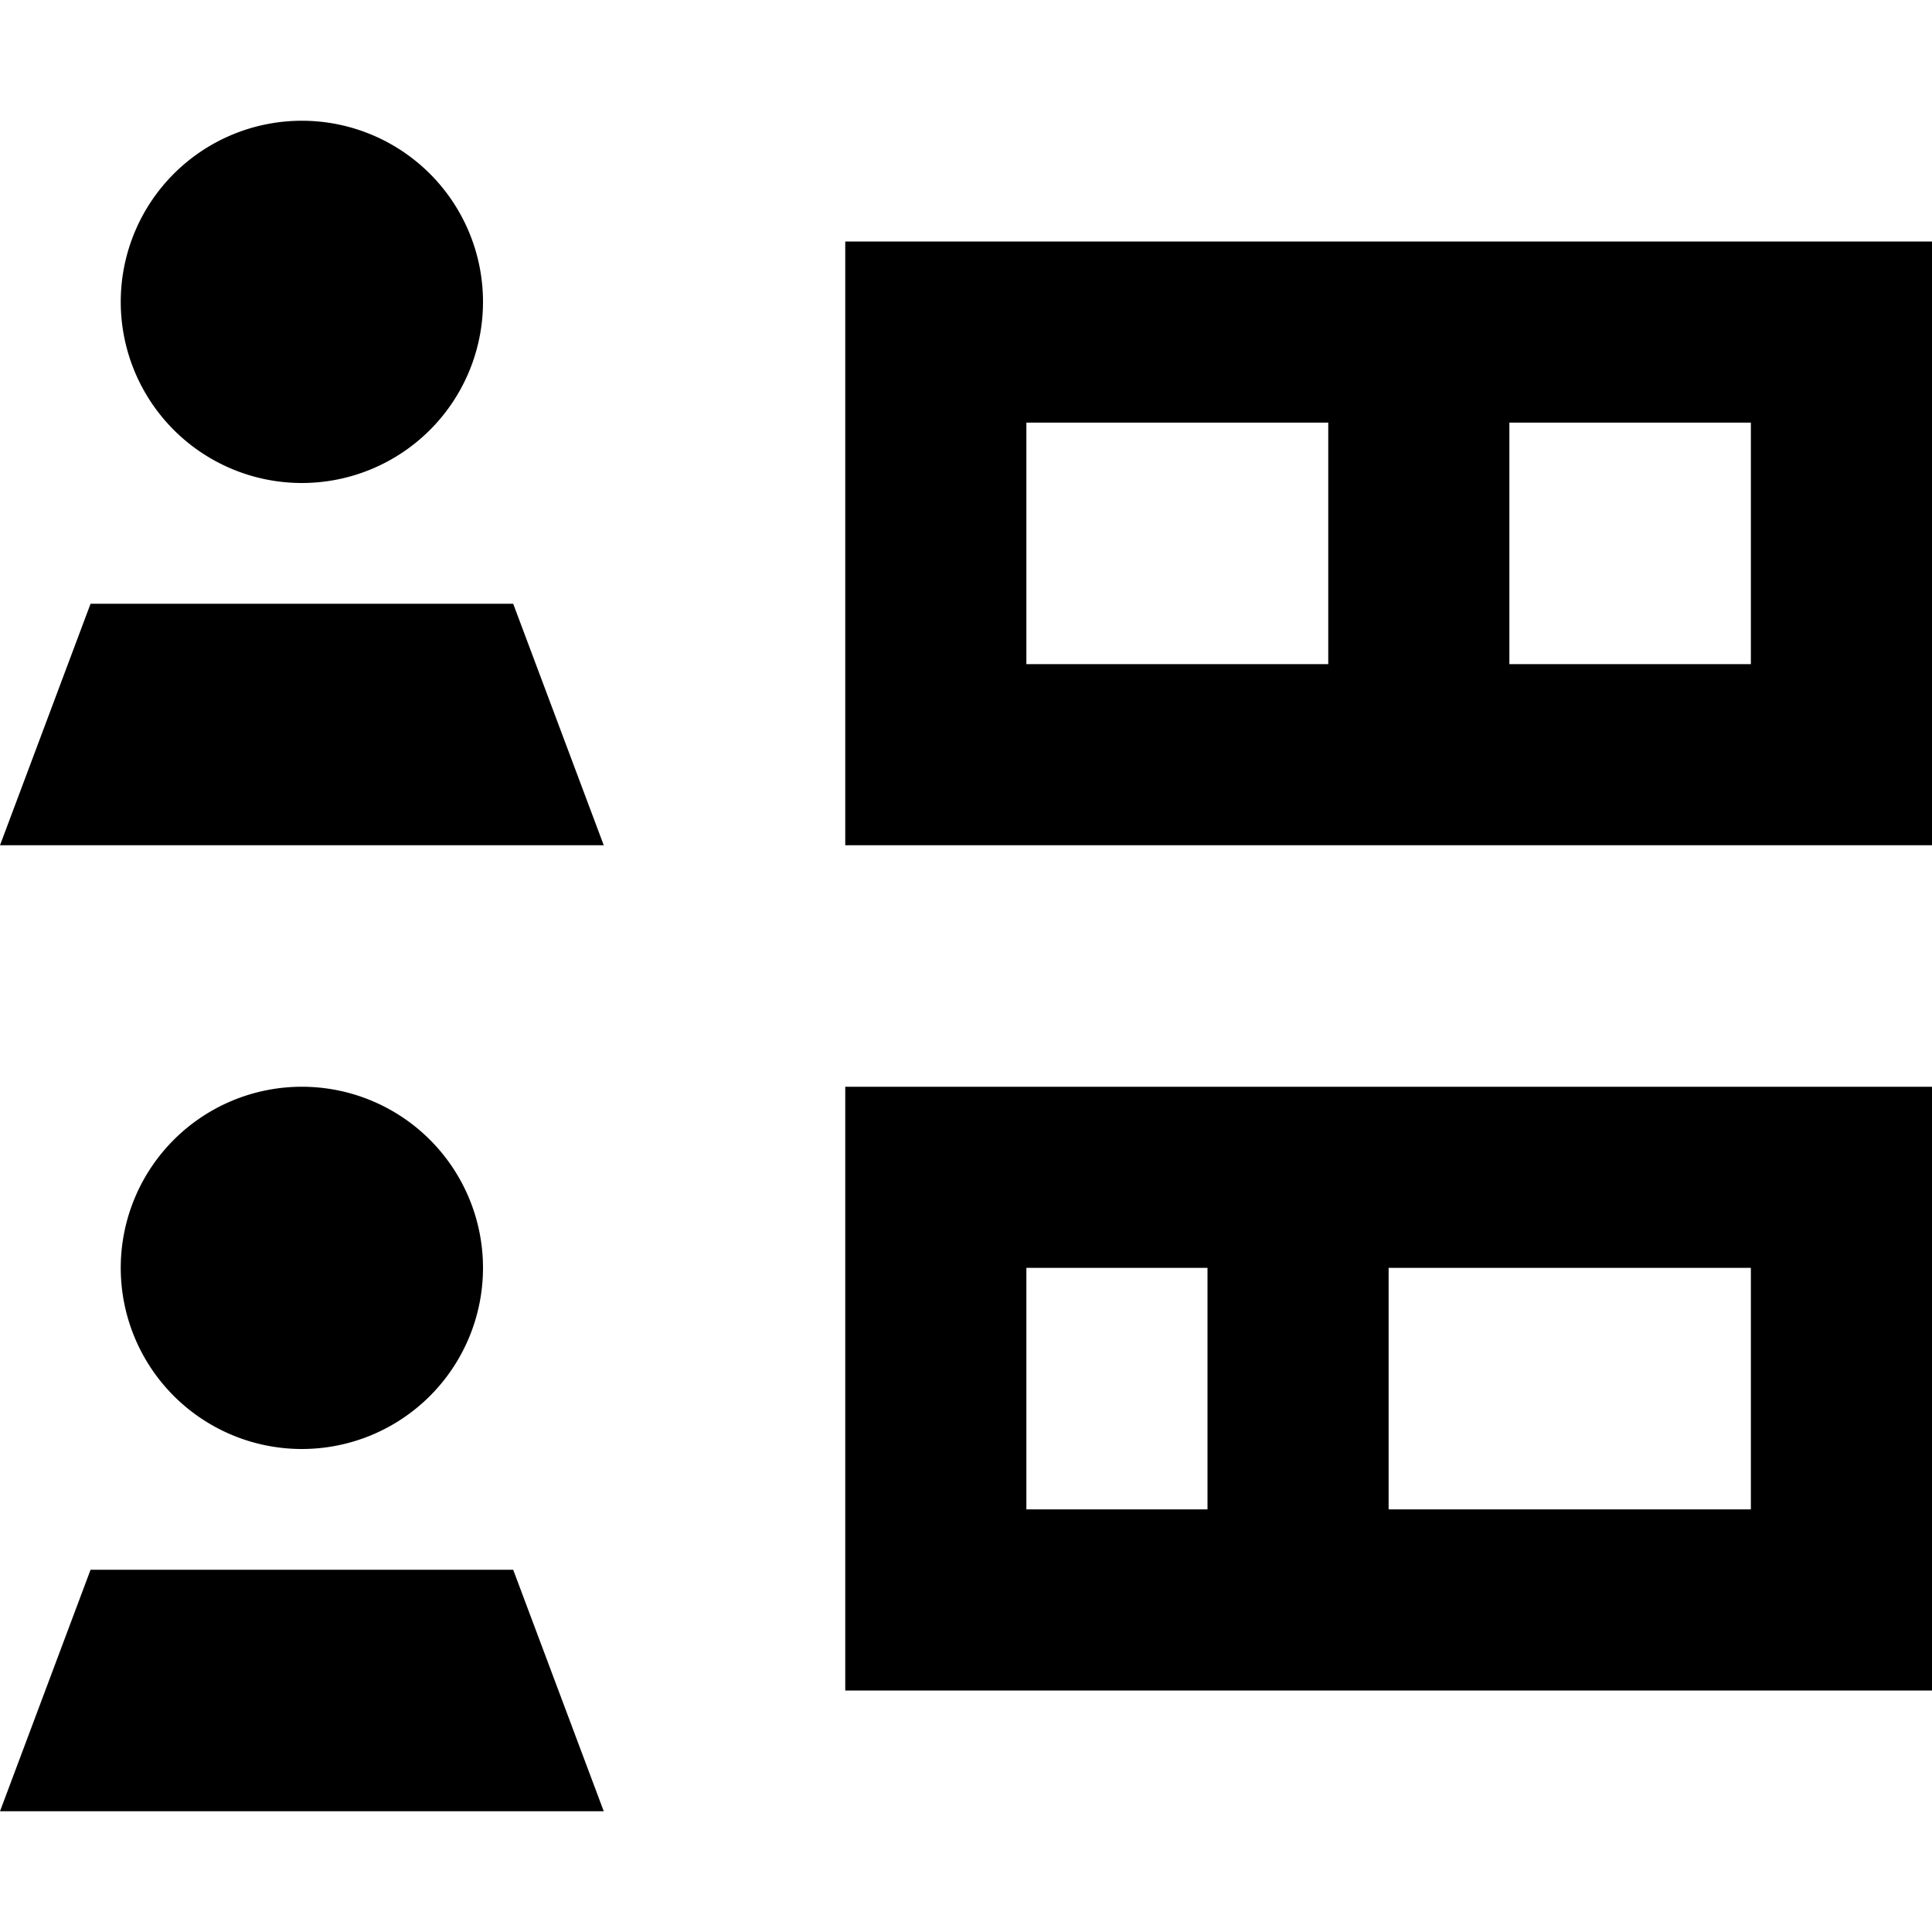 <svg xmlns="http://www.w3.org/2000/svg" viewBox="0 0 512 512"><!--! Font Awesome Pro 7.1.0 by @fontawesome - https://fontawesome.com License - https://fontawesome.com/license (Commercial License) Copyright 2025 Fonticons, Inc. --><path fill="currentColor" d="M80 128a48 48 0 1 0 0-96 48 48 0 1 0 0 96zm0 256a48 48 0 1 0 0-96 48 48 0 1 0 0 96zM0 480l160 0-24-64-112 0-24 64zM24 160l-24 64 160 0-24-64-112 0zM320 336l0 64-48 0 0-64 48 0zm48 0l96 0 0 64-96 0 0-64zm-96-48l-48 0 0 160 288 0 0-160-240 0zm0-176l80 0 0 64-80 0 0-64zm128 0l64 0 0 64-64 0 0-64zM224 64l0 160 288 0 0-160-288 0z"/></svg>